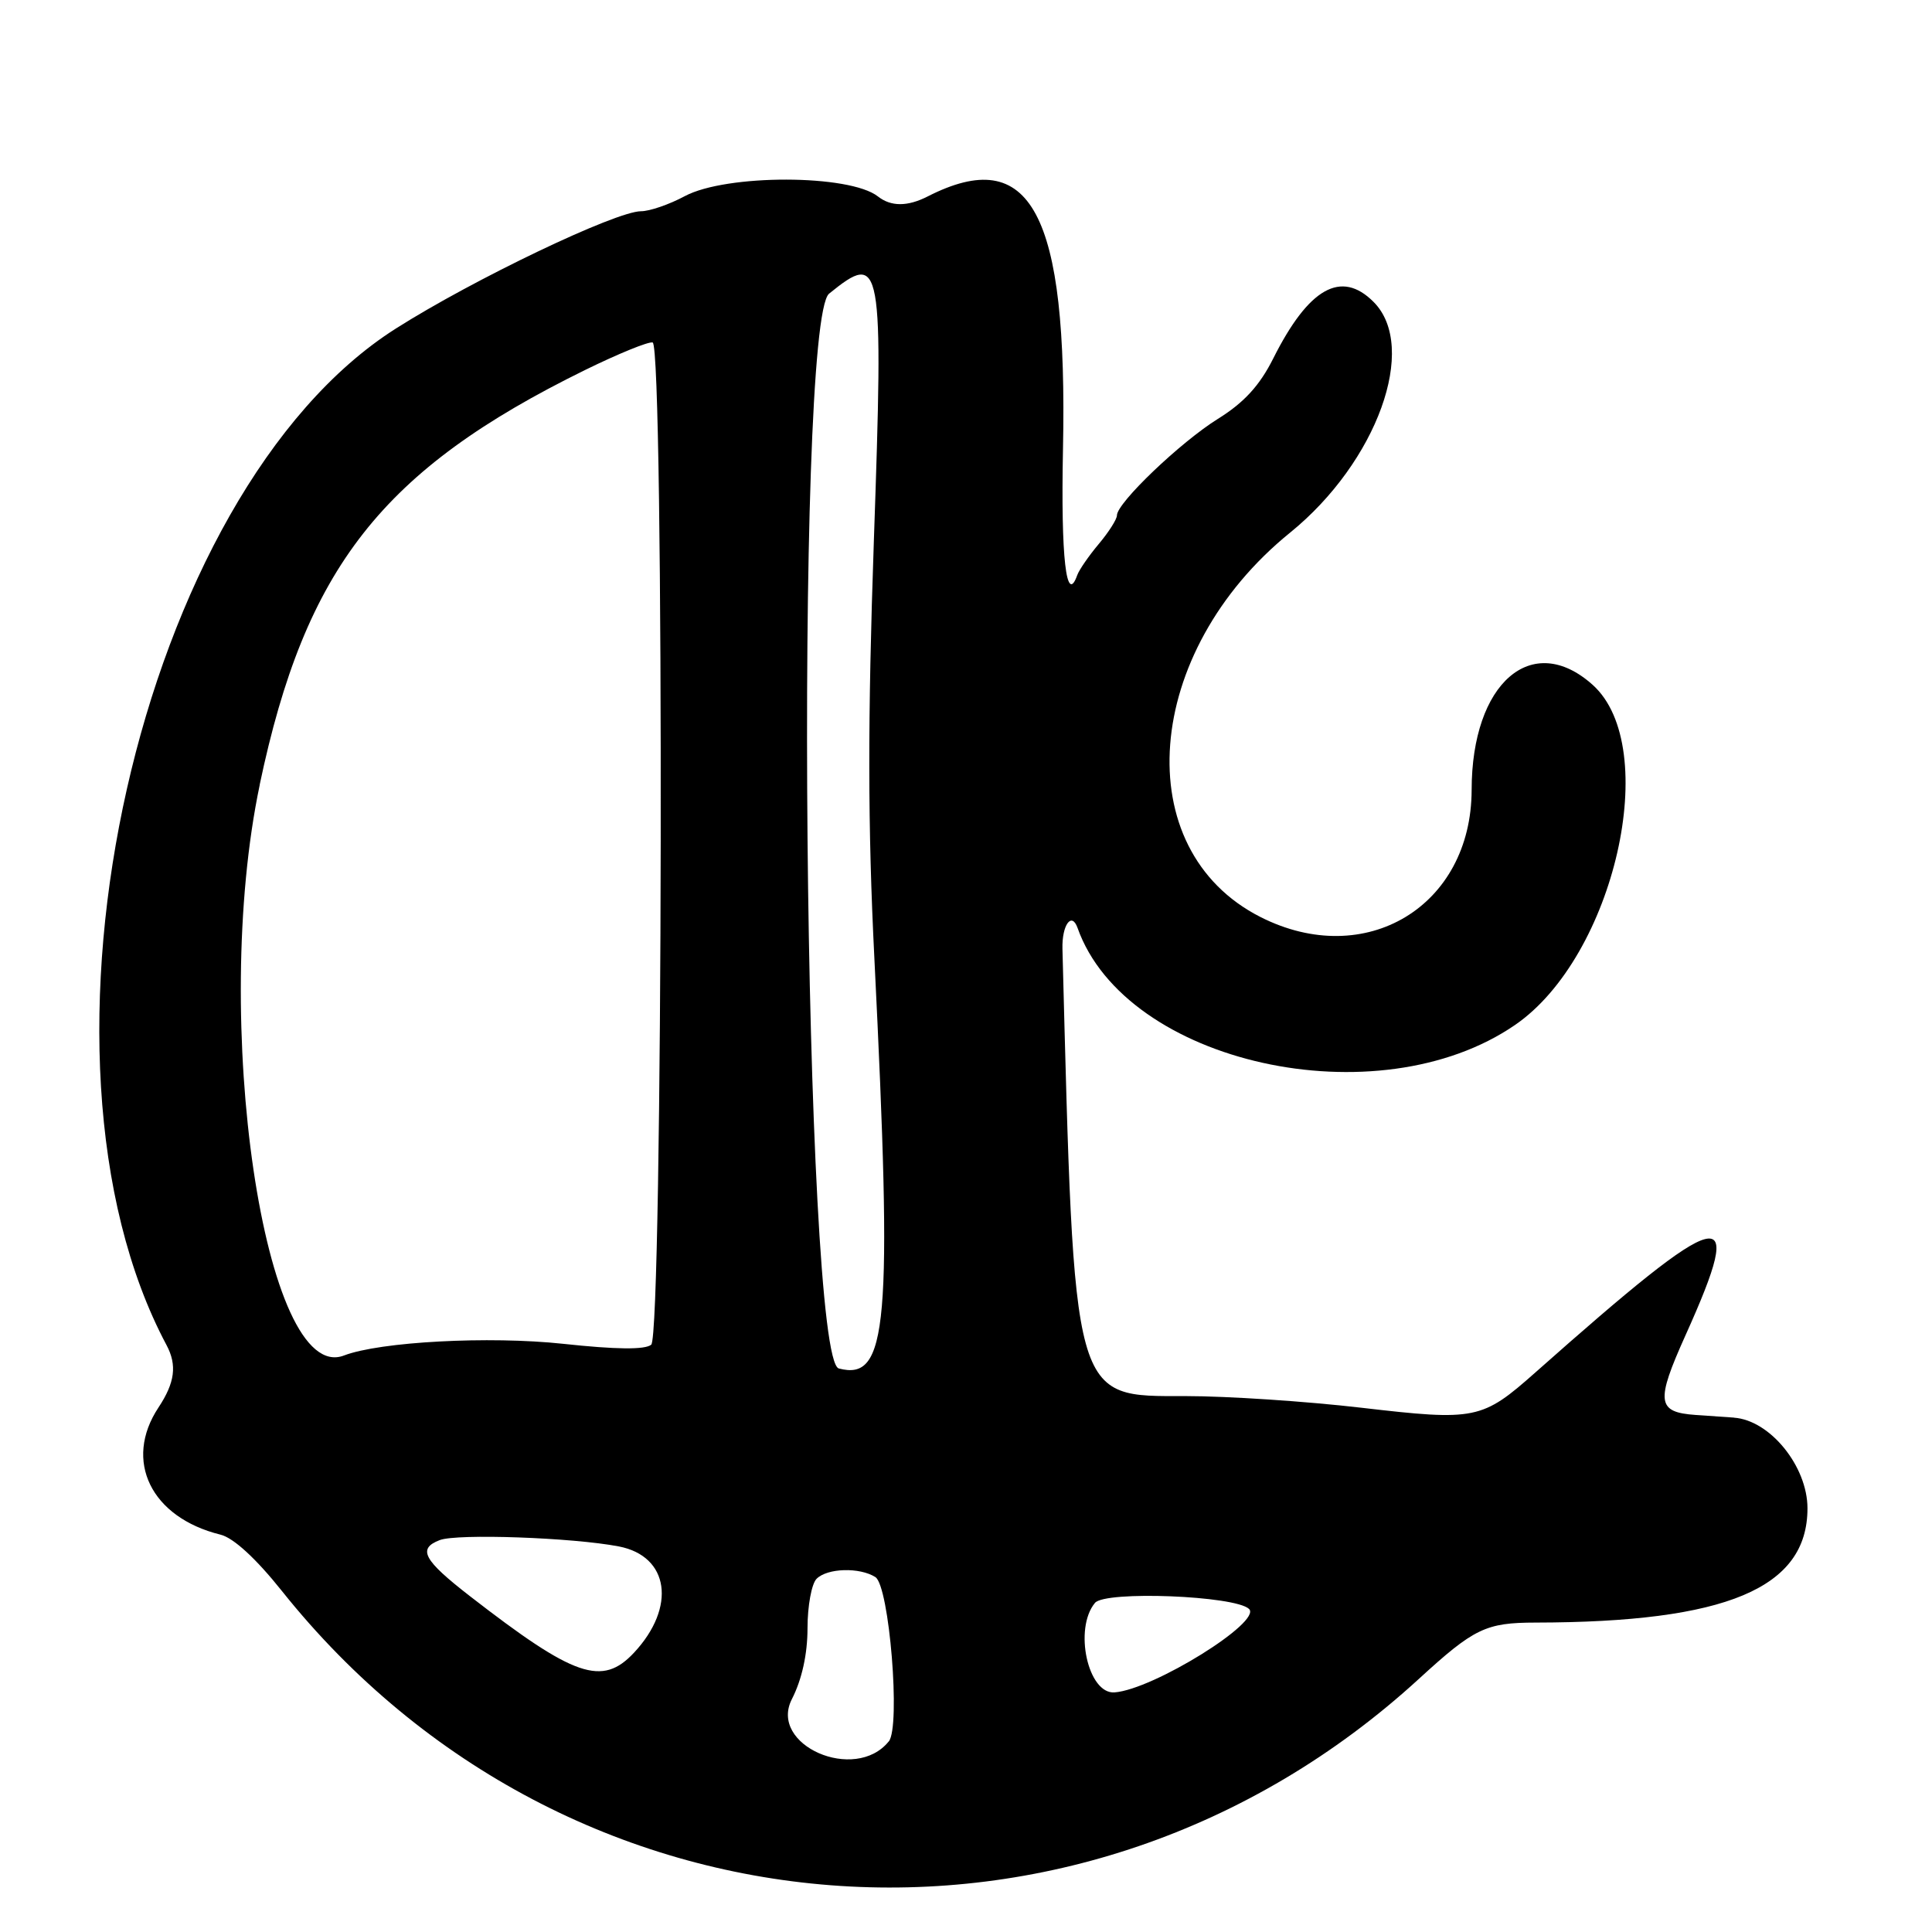 <?xml version="1.0" encoding="UTF-8"?>
<svg id="Layer_1" data-name="Layer 1" xmlns="http://www.w3.org/2000/svg" viewBox="0 0 256 256">
  <path d="M229.76,187.84c-1.25-.09-3.53-.24-5.07-.35-5.15-.36-5.32-1.74-1.36-10.54,8.19-18.18,5.37-17.48-19.82,4.85-7.14,6.33-7.93,6.5-23.14,4.73-7.3-.85-17.75-1.54-23.22-1.54-15.14,0-14.79,1.25-16.37-59.27-.08-3.15,1.22-4.96,2-2.77,6.37,18,39.76,25.4,57.99,12.85,13.17-9.06,19.48-36.8,10.26-45.06-8.03-7.19-16.02-.25-16.03,13.92-.02,15.44-14.07,23.9-27.98,16.85-17.61-8.93-15.6-35.1,3.92-50.93,11.52-9.34,17.04-24.6,11.06-30.58-4.28-4.29-8.6-1.85-13.29,7.5-1.8,3.59-3.87,5.85-7.33,8-4.95,3.08-13.38,11.13-13.38,12.79,0,.51-1.08,2.21-2.4,3.78-1.32,1.57-2.61,3.44-2.86,4.14-1.45,4.07-2.18-2.35-1.89-16.65.64-31.38-4.24-40.51-17.93-33.53q-4,2.04-6.59,0c-3.75-2.95-20.1-2.98-25.59-.04-2.05,1.1-4.66,2-5.8,2-3.34,0-22.23,9.03-32.48,15.54C18.41,65.13,1.57,139.78,22.07,178.24c1.41,2.65,1.11,4.97-1.07,8.26-4.67,7.05-1,14.58,8.22,16.85,1.72.42,4.71,3.17,8.13,7.46,37.83,47.42,105.86,52.68,150.65,11.66,7.33-6.72,8.88-7.46,15.47-7.47,25.28-.04,36.03-4.55,36.03-15.14,0-5.56-4.96-11.68-9.74-12.01ZM34.41,103.98c6.05-28.78,16.19-41.71,43.09-54.94,4.4-2.16,8.44-3.81,8.98-3.66,1.55.44,1.36,131.51-.19,132.8-.82.68-4.64.64-11.69-.12-9.78-1.05-24.25-.28-29.02,1.55-10.55,4.05-17.71-44.48-11.16-75.63ZM84.01,218.99c-4.22,4.51-7.89,3.25-21.74-7.49-6.18-4.79-6.98-6.29-4-7.43,2.31-.88,17.59-.34,23.73.84,6.68,1.29,7.64,8.05,2.01,14.08ZM109.86,38.91c7.01-5.68,7.22-4.51,5.93,32.78-.82,23.77-.81,37.74.07,55.31,2.42,48.71,1.79,56.03-4.71,54.33-4.69-1.23-5.94-138.65-1.29-142.42ZM117.76,230.75c-4.46,5.52-15.95.49-12.83-5.61,1.33-2.6,2.07-5.97,2.07-9.4,0-2.94.54-5.88,1.2-6.54,1.43-1.43,5.7-1.55,7.79-.23,1.85,1.17,3.37,19.81,1.78,21.78ZM147.69,224.25c-3.53.27-5.44-8.44-2.6-11.86,1.36-1.63,18.55-.96,20.41.8,1.79,1.69-12.67,10.67-17.81,11.06Z"/>
</svg>